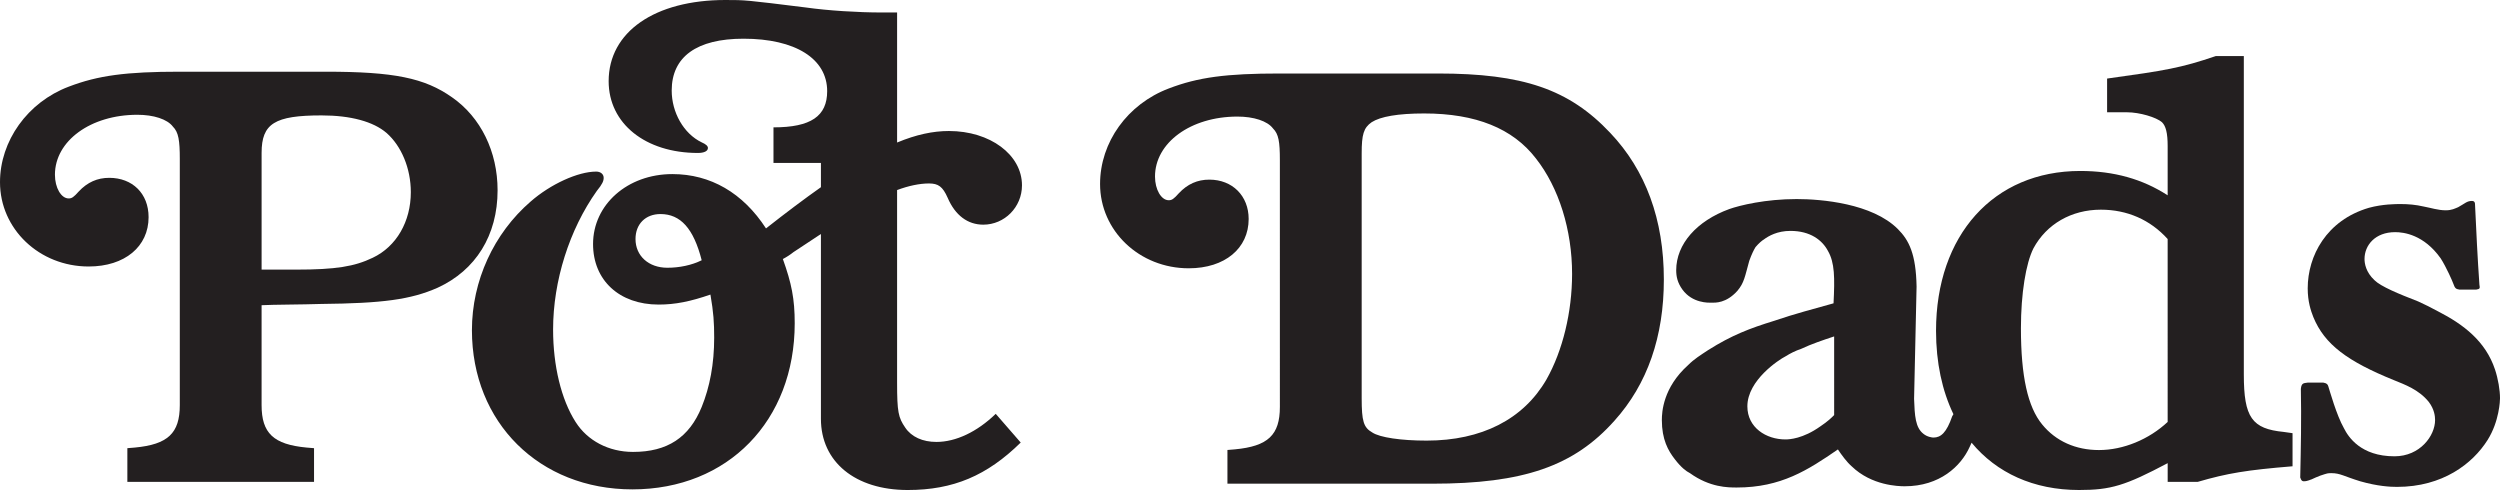 <?xml version="1.0" encoding="utf-8"?>
<!-- Generator: Adobe Illustrator 16.0.0, SVG Export Plug-In . SVG Version: 6.00 Build 0)  -->
<!DOCTYPE svg PUBLIC "-//W3C//DTD SVG 1.1//EN" "http://www.w3.org/Graphics/SVG/1.1/DTD/svg11.dtd">
<svg version="1.1" id="Layer_1" xmlns="http://www.w3.org/2000/svg" xmlns:xlink="http://www.w3.org/1999/xlink" x="0px" y="0px"
	 width="451.158px" height="88.429px" viewBox="0 0 451.158 88.429" enable-background="new 0 0 451.158 88.429"
	 xml:space="preserve">
<g>
	<path fill="#231F20" d="M81.574,17.559c-4.958-3.493-10.479-4.619-22.76-4.619H32.449c-9.689,0-14.76,0.676-20.056,2.704
		C4.958,18.46,0,25.445,0,32.882c0,8.45,7.099,15.211,15.999,15.211c6.535,0,10.816-3.606,10.816-8.902
		c0-4.281-2.929-7.099-7.098-7.099c-2.141,0-3.943,0.789-5.521,2.479c-0.901,1.014-1.239,1.239-1.803,1.239
		c-1.352,0-2.479-1.916-2.479-4.282c0-6.084,6.423-10.816,14.873-10.816c2.929,0,5.408,0.789,6.422,2.142
		c1.014,1.014,1.239,2.479,1.239,5.858v44.392c0,5.07-2.141,7.098-8.112,7.662l-1.352,0.113v6.084h33.688V80.88l-1.353-0.113
		c-5.972-0.564-8.112-2.592-8.112-7.662V55.078c2.028-0.113,7.437-0.113,10.704-0.225c11.154-0.113,16.225-0.789,21.069-2.93
		c6.873-3.154,10.816-9.464,10.816-17.577C89.799,27.361,86.757,21.164,81.574,17.559z M67.265,46.515
		c-3.268,1.578-6.647,2.141-13.858,2.141h-6.197v-21.07c0-5.295,2.366-6.76,10.816-6.76c5.296,0,9.352,1.127,11.718,3.154
		c2.704,2.366,4.395,6.423,4.395,10.704C74.138,39.98,71.546,44.487,67.265,46.515z"/>
	<path fill="#231F20" d="M450.257,66.683c-1.689-5.07-5.633-8.113-10.253-10.479c-1.239-0.676-2.366-1.24-3.605-1.803
		c-3.493-1.352-6.76-2.703-7.887-3.83c-1.577-1.465-1.803-3.043-1.803-3.832c0-2.478,1.915-4.844,5.521-4.844
		c1.578,0,5.184,0.45,8.226,4.733c1.014,1.576,2.141,4.168,2.253,4.506c0.338,1.014,0.563,1.014,1.127,1.127h3.042
		c0.676-0.113,0.676-0.225,0.563-0.902c-0.338-4.844-0.563-9.576-0.789-14.421c0-0.225,0-0.676-0.563-0.676
		c-0.901,0-1.239,0.451-2.479,1.127c-0.563,0.226-1.127,0.563-2.253,0.563c-1.353,0-2.704-0.451-3.943-0.676
		c-1.465-0.339-2.817-0.451-4.169-0.451c-0.901,0-3.268,0-5.747,0.676c-7.661,2.254-11.041,8.676-11.041,14.536
		c0,2.365,0.563,4.055,1.014,5.182c2.028,4.957,6.197,8,14.535,11.381c1.915,0.787,4.506,1.689,6.309,3.943
		c1.015,1.352,1.127,2.592,1.127,3.268c0,2.816-2.704,6.535-7.323,6.535c-6.084,0-8.338-3.494-9.126-5.07
		c-1.353-2.367-2.592-6.873-2.817-7.549c-0.112-0.34-0.226-0.564-0.901-0.678h-2.816c-0.676,0.113-1.127,0-1.239,1.127
		c0.112,5.408,0,10.705-0.113,16c0.226,0.676,0.451,0.676,0.677,0.676c0.676,0,1.239-0.338,1.352-0.338
		c0.451-0.225,1.014-0.451,1.577-0.676c1.353-0.451,1.353-0.451,2.028-0.451c1.577,0,2.254,0.564,5.183,1.465
		c3.155,0.902,5.408,1.014,6.647,1.014c8.226,0,13.634-4.168,16.338-8.449c2.141-3.381,2.253-7.211,2.253-7.549
		C451.158,70.402,450.82,68.373,450.257,66.683z"/>
	<path fill="#231F20" d="M404.928,67.583V10.122h-5.07c-6.31,2.141-9.014,2.592-19.604,4.057v6.084h3.605
		c2.253,0,5.295,0.901,6.31,1.803c0.676,0.676,1.014,1.915,1.014,4.281v8.901c-4.507-2.93-9.689-4.395-15.773-4.395
		c-15.662,0-26.027,11.605-26.027,28.843c0,5.75,1.105,10.822,3.139,15.048c-0.07,0.103-0.145,0.225-0.227,0.39
		c-1.015,2.928-2.028,3.83-3.381,3.83c-0.225,0-1.126-0.113-1.803-0.676c-1.465-1.127-1.577-3.268-1.689-6.311l0.45-20.279
		c-0.112-5.859-1.352-8.338-3.38-10.367c-4.619-4.619-13.746-5.408-18.253-5.408c-5.634,0-10.253,1.127-12.168,1.803
		c-5.859,2.141-9.577,6.31-9.577,11.042c0,1.127,0.226,2.252,1.127,3.492c1.803,2.479,4.731,2.365,5.183,2.365
		c0.788,0,2.704,0.113,4.732-2.141c1.239-1.465,1.352-2.59,2.141-5.408c0.45-1.238,0.788-1.914,1.126-2.478
		c0.563-0.676,1.24-1.239,1.465-1.352c0.901-0.677,2.479-1.578,4.846-1.578c3.605,0,5.746,1.69,6.76,3.605
		c1.239,2.141,1.239,4.846,1.014,9.465c-3.605,1.014-7.098,1.916-10.703,3.154c-4.395,1.354-7.662,2.592-11.943,5.297
		c-1.352,0.9-2.479,1.576-3.605,2.703c-4.507,4.057-4.732,8.451-4.732,9.916c0,3.492,1.127,5.52,2.366,7.098
		c1.127,1.465,2.028,2.141,2.704,2.479c3.605,2.592,6.873,2.592,8.45,2.592c8,0,12.845-3.154,18.253-6.873
		c0.676,1.014,1.577,2.254,2.479,3.043c3.605,3.492,8.45,3.605,9.577,3.605c6.31,0,10.141-3.605,11.718-7.1
		c0.128-0.24,0.242-0.498,0.349-0.762c4.51,5.445,11.189,8.537,19.387,8.537c5.746,0,8.337-0.789,15.999-4.846v3.381h5.408
		c5.408-1.578,8.901-2.141,17.126-2.816v-5.973l-1.577-0.225C406.393,77.386,404.928,75.359,404.928,67.583z M330.998,74.908
		c-0.451,0.451-1.127,1.127-2.479,2.029c-3.155,2.252-5.634,2.365-6.311,2.365c-3.492,0-6.872-2.141-6.872-5.971
		c0-4.732,5.746-8.451,6.872-9.014c0.902-0.564,1.803-1.016,2.817-1.354c1.915-0.9,3.943-1.576,5.972-2.252V74.908z M391.182,76.148
		c-3.38,3.154-8,5.07-12.394,5.07c-4.169,0-7.774-1.578-10.253-4.621c-2.592-3.154-3.831-8.674-3.831-17.35
		c0-6.311,0.901-11.719,2.253-14.422c2.366-4.395,6.873-6.985,12.169-6.985c4.732,0,8.901,1.803,12.056,5.295V76.148z"/>
	<path fill="#231F20" d="M167.642,33.107c1.689,0,2.479,0.563,3.38,2.591c1.352,3.155,3.605,4.845,6.422,4.845
		c3.831,0,6.986-3.154,6.986-7.098c0-5.521-5.746-9.803-13.183-9.803c-2.887,0-5.9,0.643-9.354,2.077V2.253h-2.817
		c-4.168,0-9.689-0.338-13.633-0.901C134.514,0,134.514,0,130.908,0c-12.732,0-21.069,5.746-21.069,14.647
		c0,7.661,6.647,12.957,16.111,12.957c1.127,0,1.803-0.338,1.803-0.901c0-0.338-0.338-0.676-1.127-1.015
		c-3.267-1.577-5.408-5.408-5.408-9.352c0-6.084,4.508-9.352,12.958-9.352c9.352,0,15.098,3.605,15.098,9.465
		c0,4.507-2.93,6.534-9.689,6.534v6.423h8.562v4.376c-2.98,2.103-6.248,4.555-9.912,7.437c-4.169-6.423-10.027-9.803-16.9-9.803
		c-8.112,0-14.31,5.521-14.31,12.619c0,6.536,4.732,10.928,11.83,10.928c3.042,0,5.747-0.562,9.353-1.803
		c0.562,3.268,0.676,5.07,0.676,7.775c0,4.732-0.789,8.9-2.254,12.506c-2.253,5.521-6.196,8.113-12.394,8.113
		c-4.395,0-8.225-2.029-10.366-5.408c-2.591-4.057-4.056-10.141-4.056-16.676c0-8.789,2.93-18.027,7.887-25.013
		c1.015-1.239,1.239-1.803,1.239-2.366c0-0.676-0.562-1.126-1.352-1.126c-3.268,0-8.225,2.253-11.83,5.408
		c-6.648,5.746-10.592,14.308-10.592,23.21c0,16.674,12.169,28.73,28.957,28.73c17.238,0,29.294-12.395,29.294-29.971
		c0-4.395-0.563-7.211-2.141-11.605c0.676-0.338,1.353-0.789,1.915-1.238c1.937-1.28,3.567-2.356,4.955-3.271v33.353
		c0,7.775,6.197,12.846,15.661,12.846c8.226,0,14.31-2.592,20.394-8.564l-4.507-5.182c-3.38,3.268-7.211,5.07-10.703,5.07
		c-2.479,0-4.508-0.902-5.634-2.592c-1.239-1.803-1.465-2.816-1.465-8.113V34.299C163.959,33.522,165.978,33.107,167.642,33.107z
		 M120.433,48.318c-3.381,0-5.747-2.141-5.747-5.183c0-2.704,1.803-4.507,4.508-4.507c3.605,0,5.971,2.592,7.436,8.338
		C124.826,47.867,122.573,48.318,120.433,48.318z"/>
	<path fill="#231F20" d="M290.577,23.967c-7.437-7.887-15.774-10.703-31.098-10.703h-28.506c-9.689,0-14.76,0.676-20.056,2.704
		c-7.436,2.816-12.394,9.689-12.394,17.238c0,8.45,7.099,15.211,15.999,15.211c6.535,0,10.816-3.605,10.816-8.901
		c0-4.169-2.929-7.099-7.098-7.099c-2.141,0-3.943,0.789-5.521,2.479c-0.901,1.014-1.239,1.239-1.803,1.239
		c-1.352,0-2.479-1.916-2.479-4.282c0-6.084,6.423-10.816,14.873-10.816c2.929,0,5.408,0.789,6.422,2.142
		c1.014,1.014,1.239,2.366,1.239,5.746V73.43c0,5.07-2.141,7.098-8.112,7.661l-1.352,0.113v6.084h36.956
		c16.449,0,25.576-3.155,32.899-11.38c5.972-6.647,8.901-15.211,8.901-25.464C300.267,39.628,296.999,30.728,290.577,23.967z
		 M279.084,68.472c-4.169,7.211-11.718,11.042-21.633,11.042c-4.619,0-8.45-0.563-9.802-1.465c-1.578-0.901-1.916-2.027-1.916-6.196
		V27.686c0-3.381,0.338-4.62,1.803-5.634c1.578-1.015,4.732-1.577,9.465-1.577c9.352,0,15.999,2.704,20.168,8.112
		c4.169,5.295,6.535,12.957,6.535,20.844C283.704,56.304,282.014,63.29,279.084,68.472z"/>
</g>
<g>
</g>
<g>
</g>
<g>
</g>
<g>
</g>
<g>
</g>
<g>
</g>
</svg>
